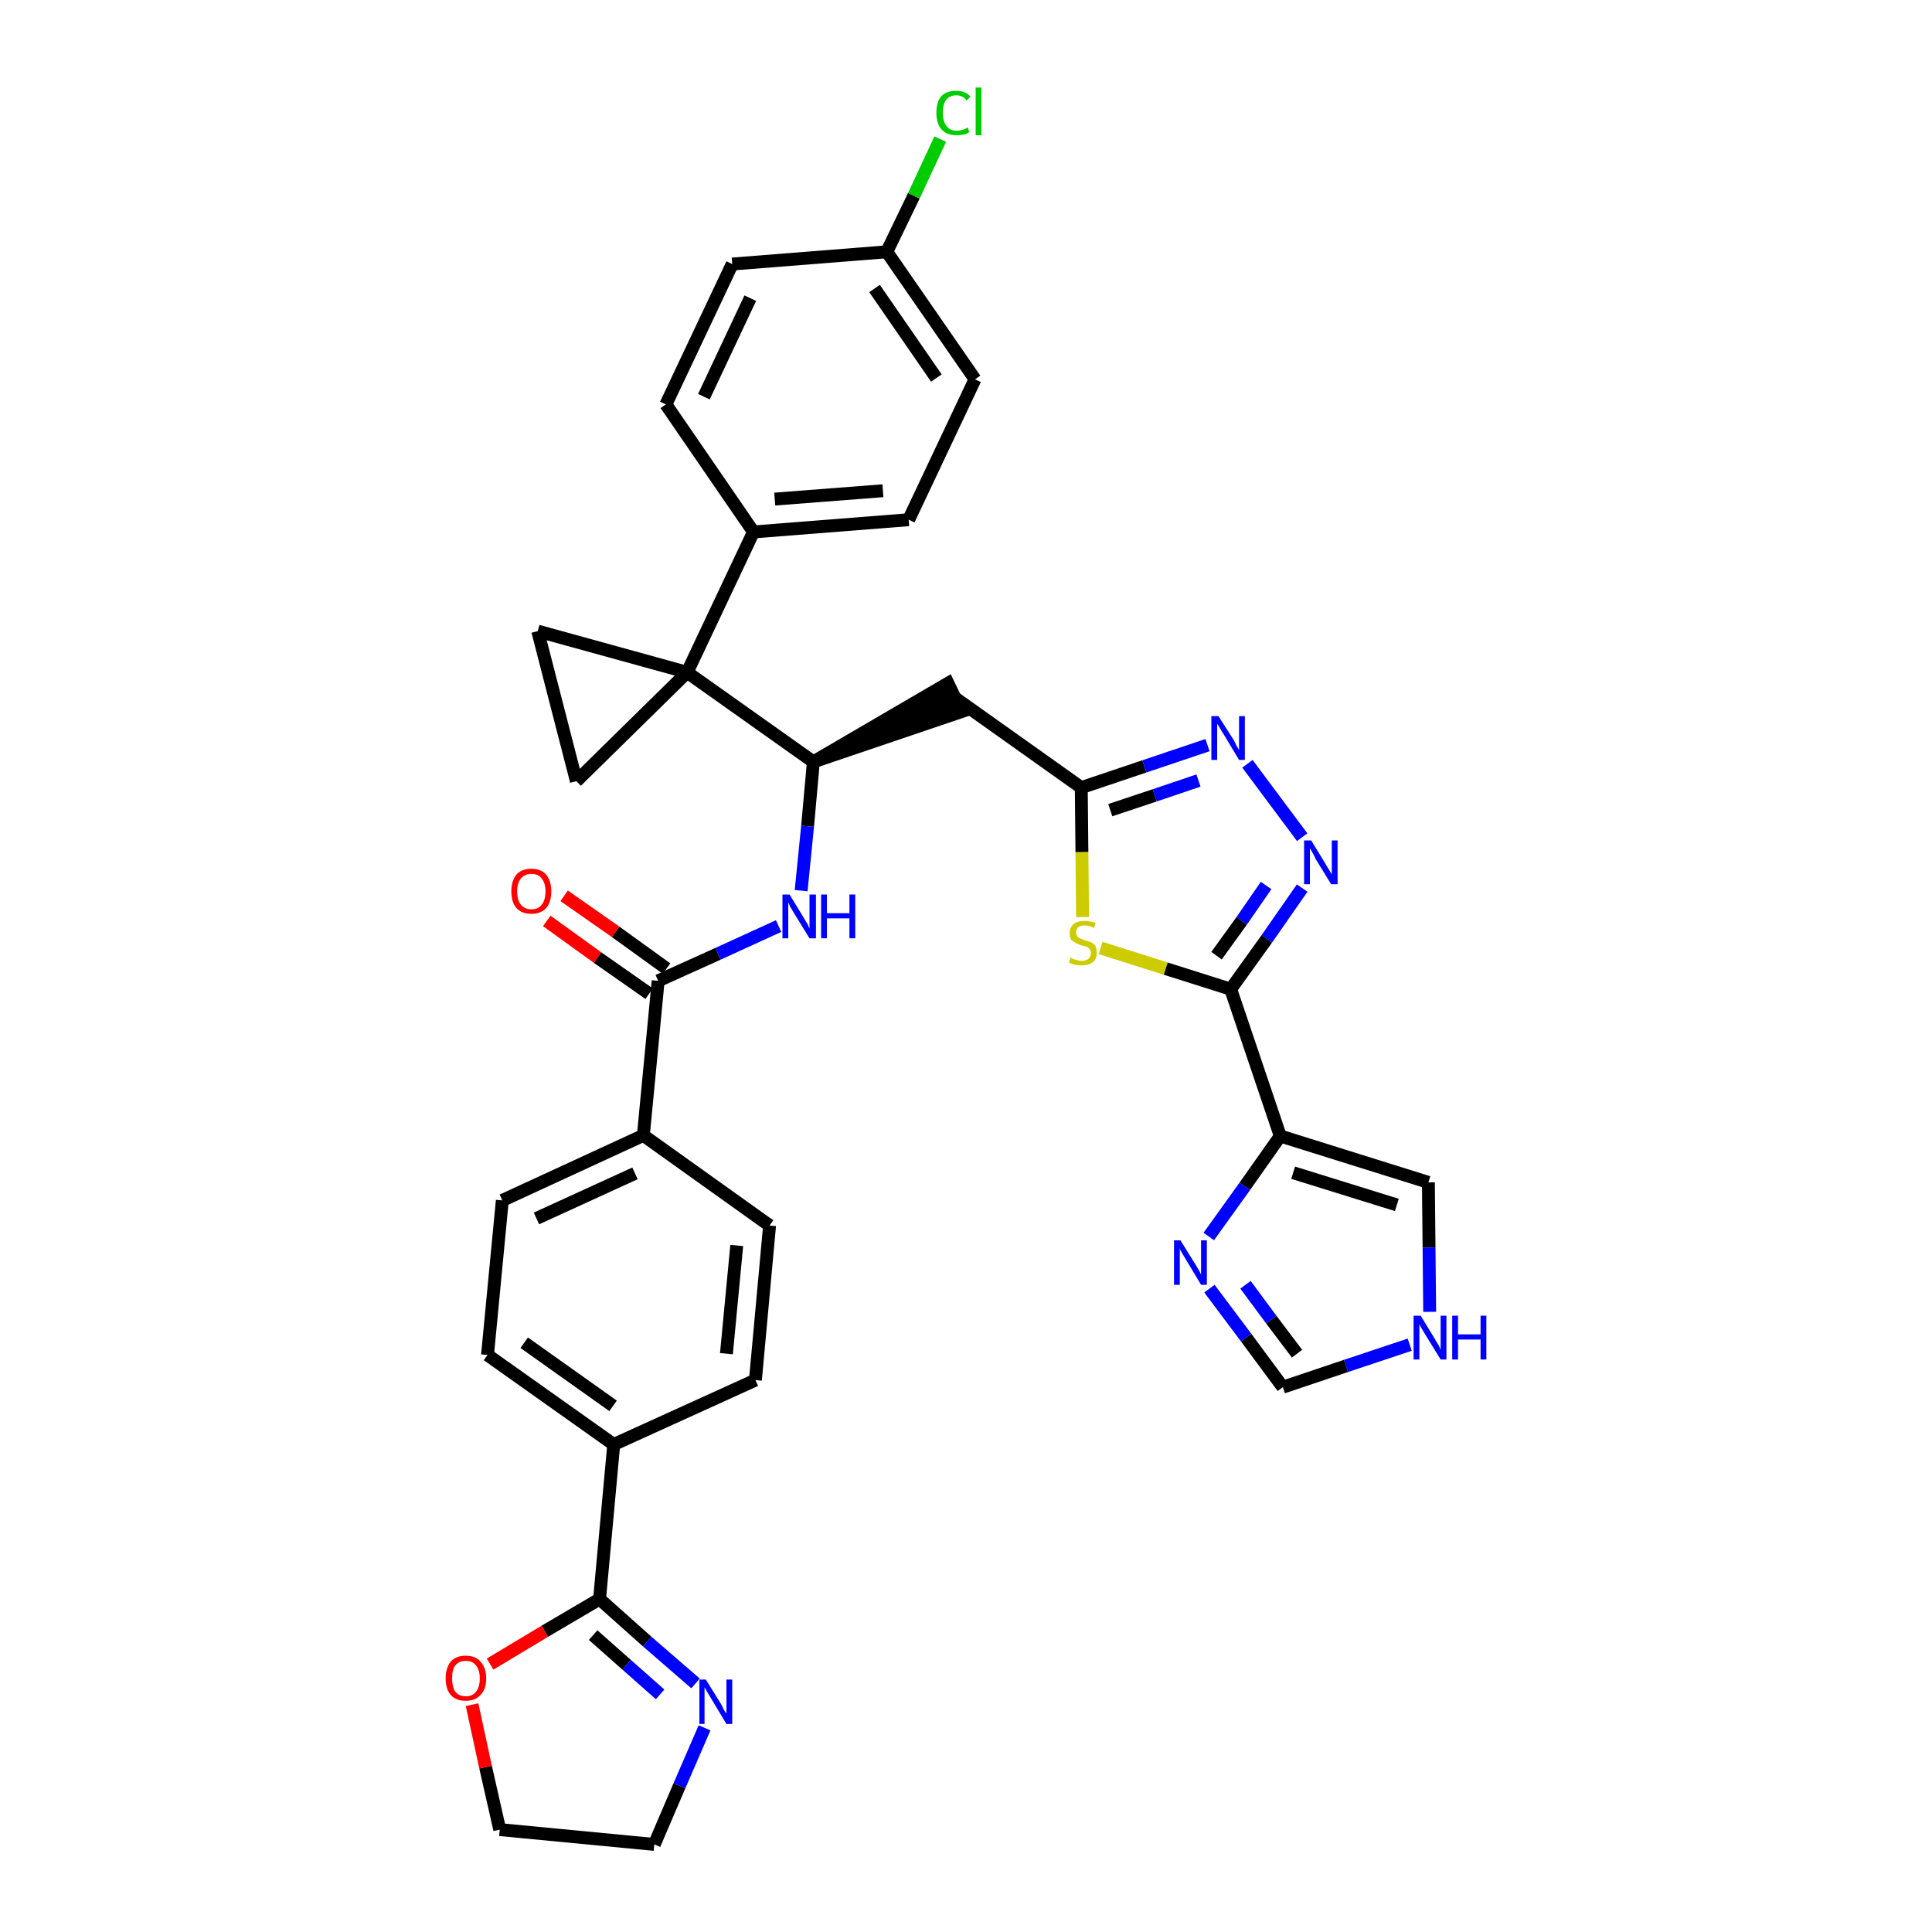<?xml version='1.0' encoding='iso-8859-1'?>
<svg version='1.1' baseProfile='full'
              xmlns='http://www.w3.org/2000/svg'
                      xmlns:rdkit='http://www.rdkit.org/xml'
                      xmlns:xlink='http://www.w3.org/1999/xlink'
                  xml:space='preserve'
width='300px' height='300px' viewBox='0 0 300 300'>
<!-- END OF HEADER -->
<path class='bond-0 atom-0 atom-1' d='M 84.9,143.0 L 92.8,148.7' style='fill:none;fill-rule:evenodd;stroke:#FF0000;stroke-width:2.0px;stroke-linecap:butt;stroke-linejoin:miter;stroke-opacity:1' />
<path class='bond-0 atom-0 atom-1' d='M 92.8,148.7 L 100.8,154.3' style='fill:none;fill-rule:evenodd;stroke:#000000;stroke-width:2.0px;stroke-linecap:butt;stroke-linejoin:miter;stroke-opacity:1' />
<path class='bond-0 atom-0 atom-1' d='M 87.6,139.1 L 95.6,144.7' style='fill:none;fill-rule:evenodd;stroke:#FF0000;stroke-width:2.0px;stroke-linecap:butt;stroke-linejoin:miter;stroke-opacity:1' />
<path class='bond-0 atom-0 atom-1' d='M 95.6,144.7 L 103.5,150.4' style='fill:none;fill-rule:evenodd;stroke:#000000;stroke-width:2.0px;stroke-linecap:butt;stroke-linejoin:miter;stroke-opacity:1' />
<path class='bond-1 atom-1 atom-2' d='M 102.2,152.3 L 111.5,148.1' style='fill:none;fill-rule:evenodd;stroke:#000000;stroke-width:2.0px;stroke-linecap:butt;stroke-linejoin:miter;stroke-opacity:1' />
<path class='bond-1 atom-1 atom-2' d='M 111.5,148.1 L 120.9,143.8' style='fill:none;fill-rule:evenodd;stroke:#0000FF;stroke-width:2.0px;stroke-linecap:butt;stroke-linejoin:miter;stroke-opacity:1' />
<path class='bond-24 atom-1 atom-25' d='M 102.2,152.3 L 99.9,176.3' style='fill:none;fill-rule:evenodd;stroke:#000000;stroke-width:2.0px;stroke-linecap:butt;stroke-linejoin:miter;stroke-opacity:1' />
<path class='bond-2 atom-2 atom-3' d='M 124.4,138.3 L 125.4,128.3' style='fill:none;fill-rule:evenodd;stroke:#0000FF;stroke-width:2.0px;stroke-linecap:butt;stroke-linejoin:miter;stroke-opacity:1' />
<path class='bond-2 atom-2 atom-3' d='M 125.4,128.3 L 126.3,118.3' style='fill:none;fill-rule:evenodd;stroke:#000000;stroke-width:2.0px;stroke-linecap:butt;stroke-linejoin:miter;stroke-opacity:1' />
<path class='bond-3 atom-3 atom-4' d='M 126.3,118.3 L 149.3,110.5 L 147.2,106.1 Z' style='fill:#000000;fill-rule:evenodd;fill-opacity:1;stroke:#000000;stroke-width:2.0px;stroke-linecap:butt;stroke-linejoin:miter;stroke-opacity:1;' />
<path class='bond-14 atom-3 atom-15' d='M 126.3,118.3 L 106.7,104.4' style='fill:none;fill-rule:evenodd;stroke:#000000;stroke-width:2.0px;stroke-linecap:butt;stroke-linejoin:miter;stroke-opacity:1' />
<path class='bond-4 atom-4 atom-5' d='M 148.2,108.3 L 167.9,122.3' style='fill:none;fill-rule:evenodd;stroke:#000000;stroke-width:2.0px;stroke-linecap:butt;stroke-linejoin:miter;stroke-opacity:1' />
<path class='bond-5 atom-5 atom-6' d='M 167.9,122.3 L 177.7,119.0' style='fill:none;fill-rule:evenodd;stroke:#000000;stroke-width:2.0px;stroke-linecap:butt;stroke-linejoin:miter;stroke-opacity:1' />
<path class='bond-5 atom-5 atom-6' d='M 177.7,119.0 L 187.5,115.7' style='fill:none;fill-rule:evenodd;stroke:#0000FF;stroke-width:2.0px;stroke-linecap:butt;stroke-linejoin:miter;stroke-opacity:1' />
<path class='bond-5 atom-5 atom-6' d='M 172.4,125.8 L 179.3,123.5' style='fill:none;fill-rule:evenodd;stroke:#000000;stroke-width:2.0px;stroke-linecap:butt;stroke-linejoin:miter;stroke-opacity:1' />
<path class='bond-5 atom-5 atom-6' d='M 179.3,123.5 L 186.1,121.2' style='fill:none;fill-rule:evenodd;stroke:#0000FF;stroke-width:2.0px;stroke-linecap:butt;stroke-linejoin:miter;stroke-opacity:1' />
<path class='bond-35 atom-14 atom-5' d='M 168.1,142.4 L 168.0,132.3' style='fill:none;fill-rule:evenodd;stroke:#CCCC00;stroke-width:2.0px;stroke-linecap:butt;stroke-linejoin:miter;stroke-opacity:1' />
<path class='bond-35 atom-14 atom-5' d='M 168.0,132.3 L 167.9,122.3' style='fill:none;fill-rule:evenodd;stroke:#000000;stroke-width:2.0px;stroke-linecap:butt;stroke-linejoin:miter;stroke-opacity:1' />
<path class='bond-6 atom-6 atom-7' d='M 193.7,118.6 L 202.2,130.0' style='fill:none;fill-rule:evenodd;stroke:#0000FF;stroke-width:2.0px;stroke-linecap:butt;stroke-linejoin:miter;stroke-opacity:1' />
<path class='bond-7 atom-7 atom-8' d='M 202.2,137.9 L 196.7,145.8' style='fill:none;fill-rule:evenodd;stroke:#0000FF;stroke-width:2.0px;stroke-linecap:butt;stroke-linejoin:miter;stroke-opacity:1' />
<path class='bond-7 atom-7 atom-8' d='M 196.7,145.8 L 191.1,153.6' style='fill:none;fill-rule:evenodd;stroke:#000000;stroke-width:2.0px;stroke-linecap:butt;stroke-linejoin:miter;stroke-opacity:1' />
<path class='bond-7 atom-7 atom-8' d='M 196.6,137.5 L 192.8,143.0' style='fill:none;fill-rule:evenodd;stroke:#0000FF;stroke-width:2.0px;stroke-linecap:butt;stroke-linejoin:miter;stroke-opacity:1' />
<path class='bond-7 atom-7 atom-8' d='M 192.8,143.0 L 188.9,148.4' style='fill:none;fill-rule:evenodd;stroke:#000000;stroke-width:2.0px;stroke-linecap:butt;stroke-linejoin:miter;stroke-opacity:1' />
<path class='bond-8 atom-8 atom-9' d='M 191.1,153.6 L 198.8,176.4' style='fill:none;fill-rule:evenodd;stroke:#000000;stroke-width:2.0px;stroke-linecap:butt;stroke-linejoin:miter;stroke-opacity:1' />
<path class='bond-13 atom-8 atom-14' d='M 191.1,153.6 L 181.0,150.4' style='fill:none;fill-rule:evenodd;stroke:#000000;stroke-width:2.0px;stroke-linecap:butt;stroke-linejoin:miter;stroke-opacity:1' />
<path class='bond-13 atom-8 atom-14' d='M 181.0,150.4 L 170.9,147.2' style='fill:none;fill-rule:evenodd;stroke:#CCCC00;stroke-width:2.0px;stroke-linecap:butt;stroke-linejoin:miter;stroke-opacity:1' />
<path class='bond-9 atom-9 atom-10' d='M 198.8,176.4 L 221.8,183.6' style='fill:none;fill-rule:evenodd;stroke:#000000;stroke-width:2.0px;stroke-linecap:butt;stroke-linejoin:miter;stroke-opacity:1' />
<path class='bond-9 atom-9 atom-10' d='M 200.8,182.1 L 216.9,187.1' style='fill:none;fill-rule:evenodd;stroke:#000000;stroke-width:2.0px;stroke-linecap:butt;stroke-linejoin:miter;stroke-opacity:1' />
<path class='bond-38 atom-13 atom-9' d='M 187.7,192.0 L 193.3,184.2' style='fill:none;fill-rule:evenodd;stroke:#0000FF;stroke-width:2.0px;stroke-linecap:butt;stroke-linejoin:miter;stroke-opacity:1' />
<path class='bond-38 atom-13 atom-9' d='M 193.3,184.2 L 198.8,176.4' style='fill:none;fill-rule:evenodd;stroke:#000000;stroke-width:2.0px;stroke-linecap:butt;stroke-linejoin:miter;stroke-opacity:1' />
<path class='bond-10 atom-10 atom-11' d='M 221.8,183.6 L 221.9,193.7' style='fill:none;fill-rule:evenodd;stroke:#000000;stroke-width:2.0px;stroke-linecap:butt;stroke-linejoin:miter;stroke-opacity:1' />
<path class='bond-10 atom-10 atom-11' d='M 221.9,193.7 L 222.0,203.7' style='fill:none;fill-rule:evenodd;stroke:#0000FF;stroke-width:2.0px;stroke-linecap:butt;stroke-linejoin:miter;stroke-opacity:1' />
<path class='bond-11 atom-11 atom-12' d='M 218.9,208.8 L 209.0,212.1' style='fill:none;fill-rule:evenodd;stroke:#0000FF;stroke-width:2.0px;stroke-linecap:butt;stroke-linejoin:miter;stroke-opacity:1' />
<path class='bond-11 atom-11 atom-12' d='M 209.0,212.1 L 199.2,215.4' style='fill:none;fill-rule:evenodd;stroke:#000000;stroke-width:2.0px;stroke-linecap:butt;stroke-linejoin:miter;stroke-opacity:1' />
<path class='bond-12 atom-12 atom-13' d='M 199.2,215.4 L 193.5,207.7' style='fill:none;fill-rule:evenodd;stroke:#000000;stroke-width:2.0px;stroke-linecap:butt;stroke-linejoin:miter;stroke-opacity:1' />
<path class='bond-12 atom-12 atom-13' d='M 193.5,207.7 L 187.8,200.1' style='fill:none;fill-rule:evenodd;stroke:#0000FF;stroke-width:2.0px;stroke-linecap:butt;stroke-linejoin:miter;stroke-opacity:1' />
<path class='bond-12 atom-12 atom-13' d='M 201.4,210.2 L 197.4,204.9' style='fill:none;fill-rule:evenodd;stroke:#000000;stroke-width:2.0px;stroke-linecap:butt;stroke-linejoin:miter;stroke-opacity:1' />
<path class='bond-12 atom-12 atom-13' d='M 197.4,204.9 L 193.4,199.5' style='fill:none;fill-rule:evenodd;stroke:#0000FF;stroke-width:2.0px;stroke-linecap:butt;stroke-linejoin:miter;stroke-opacity:1' />
<path class='bond-15 atom-15 atom-16' d='M 106.7,104.4 L 117.0,82.6' style='fill:none;fill-rule:evenodd;stroke:#000000;stroke-width:2.0px;stroke-linecap:butt;stroke-linejoin:miter;stroke-opacity:1' />
<path class='bond-22 atom-15 atom-23' d='M 106.7,104.4 L 83.5,98.0' style='fill:none;fill-rule:evenodd;stroke:#000000;stroke-width:2.0px;stroke-linecap:butt;stroke-linejoin:miter;stroke-opacity:1' />
<path class='bond-36 atom-24 atom-15' d='M 89.5,121.3 L 106.7,104.4' style='fill:none;fill-rule:evenodd;stroke:#000000;stroke-width:2.0px;stroke-linecap:butt;stroke-linejoin:miter;stroke-opacity:1' />
<path class='bond-16 atom-16 atom-17' d='M 117.0,82.6 L 141.1,80.7' style='fill:none;fill-rule:evenodd;stroke:#000000;stroke-width:2.0px;stroke-linecap:butt;stroke-linejoin:miter;stroke-opacity:1' />
<path class='bond-16 atom-16 atom-17' d='M 120.3,77.5 L 137.1,76.2' style='fill:none;fill-rule:evenodd;stroke:#000000;stroke-width:2.0px;stroke-linecap:butt;stroke-linejoin:miter;stroke-opacity:1' />
<path class='bond-39 atom-22 atom-16' d='M 103.4,62.8 L 117.0,82.6' style='fill:none;fill-rule:evenodd;stroke:#000000;stroke-width:2.0px;stroke-linecap:butt;stroke-linejoin:miter;stroke-opacity:1' />
<path class='bond-17 atom-17 atom-18' d='M 141.1,80.7 L 151.4,58.9' style='fill:none;fill-rule:evenodd;stroke:#000000;stroke-width:2.0px;stroke-linecap:butt;stroke-linejoin:miter;stroke-opacity:1' />
<path class='bond-18 atom-18 atom-19' d='M 151.4,58.9 L 137.7,39.1' style='fill:none;fill-rule:evenodd;stroke:#000000;stroke-width:2.0px;stroke-linecap:butt;stroke-linejoin:miter;stroke-opacity:1' />
<path class='bond-18 atom-18 atom-19' d='M 145.4,58.7 L 135.8,44.8' style='fill:none;fill-rule:evenodd;stroke:#000000;stroke-width:2.0px;stroke-linecap:butt;stroke-linejoin:miter;stroke-opacity:1' />
<path class='bond-19 atom-19 atom-20' d='M 137.7,39.1 L 141.9,30.4' style='fill:none;fill-rule:evenodd;stroke:#000000;stroke-width:2.0px;stroke-linecap:butt;stroke-linejoin:miter;stroke-opacity:1' />
<path class='bond-19 atom-19 atom-20' d='M 141.9,30.4 L 146.0,21.6' style='fill:none;fill-rule:evenodd;stroke:#00CC00;stroke-width:2.0px;stroke-linecap:butt;stroke-linejoin:miter;stroke-opacity:1' />
<path class='bond-20 atom-19 atom-21' d='M 137.7,39.1 L 113.7,41.0' style='fill:none;fill-rule:evenodd;stroke:#000000;stroke-width:2.0px;stroke-linecap:butt;stroke-linejoin:miter;stroke-opacity:1' />
<path class='bond-21 atom-21 atom-22' d='M 113.7,41.0 L 103.4,62.8' style='fill:none;fill-rule:evenodd;stroke:#000000;stroke-width:2.0px;stroke-linecap:butt;stroke-linejoin:miter;stroke-opacity:1' />
<path class='bond-21 atom-21 atom-22' d='M 116.5,46.3 L 109.3,61.6' style='fill:none;fill-rule:evenodd;stroke:#000000;stroke-width:2.0px;stroke-linecap:butt;stroke-linejoin:miter;stroke-opacity:1' />
<path class='bond-23 atom-23 atom-24' d='M 83.5,98.0 L 89.5,121.3' style='fill:none;fill-rule:evenodd;stroke:#000000;stroke-width:2.0px;stroke-linecap:butt;stroke-linejoin:miter;stroke-opacity:1' />
<path class='bond-25 atom-25 atom-26' d='M 99.9,176.3 L 78.0,186.4' style='fill:none;fill-rule:evenodd;stroke:#000000;stroke-width:2.0px;stroke-linecap:butt;stroke-linejoin:miter;stroke-opacity:1' />
<path class='bond-25 atom-25 atom-26' d='M 98.6,182.2 L 83.3,189.2' style='fill:none;fill-rule:evenodd;stroke:#000000;stroke-width:2.0px;stroke-linecap:butt;stroke-linejoin:miter;stroke-opacity:1' />
<path class='bond-37 atom-35 atom-25' d='M 119.5,190.3 L 99.9,176.3' style='fill:none;fill-rule:evenodd;stroke:#000000;stroke-width:2.0px;stroke-linecap:butt;stroke-linejoin:miter;stroke-opacity:1' />
<path class='bond-26 atom-26 atom-27' d='M 78.0,186.4 L 75.7,210.4' style='fill:none;fill-rule:evenodd;stroke:#000000;stroke-width:2.0px;stroke-linecap:butt;stroke-linejoin:miter;stroke-opacity:1' />
<path class='bond-27 atom-27 atom-28' d='M 75.7,210.4 L 95.3,224.3' style='fill:none;fill-rule:evenodd;stroke:#000000;stroke-width:2.0px;stroke-linecap:butt;stroke-linejoin:miter;stroke-opacity:1' />
<path class='bond-27 atom-27 atom-28' d='M 81.4,208.5 L 95.2,218.3' style='fill:none;fill-rule:evenodd;stroke:#000000;stroke-width:2.0px;stroke-linecap:butt;stroke-linejoin:miter;stroke-opacity:1' />
<path class='bond-28 atom-28 atom-29' d='M 95.3,224.3 L 93.1,248.3' style='fill:none;fill-rule:evenodd;stroke:#000000;stroke-width:2.0px;stroke-linecap:butt;stroke-linejoin:miter;stroke-opacity:1' />
<path class='bond-33 atom-28 atom-34' d='M 95.3,224.3 L 117.3,214.3' style='fill:none;fill-rule:evenodd;stroke:#000000;stroke-width:2.0px;stroke-linecap:butt;stroke-linejoin:miter;stroke-opacity:1' />
<path class='bond-29 atom-29 atom-30' d='M 93.1,248.3 L 100.5,254.9' style='fill:none;fill-rule:evenodd;stroke:#000000;stroke-width:2.0px;stroke-linecap:butt;stroke-linejoin:miter;stroke-opacity:1' />
<path class='bond-29 atom-29 atom-30' d='M 100.5,254.9 L 108.0,261.4' style='fill:none;fill-rule:evenodd;stroke:#0000FF;stroke-width:2.0px;stroke-linecap:butt;stroke-linejoin:miter;stroke-opacity:1' />
<path class='bond-29 atom-29 atom-30' d='M 92.1,253.9 L 97.3,258.5' style='fill:none;fill-rule:evenodd;stroke:#000000;stroke-width:2.0px;stroke-linecap:butt;stroke-linejoin:miter;stroke-opacity:1' />
<path class='bond-29 atom-29 atom-30' d='M 97.3,258.5 L 102.5,263.1' style='fill:none;fill-rule:evenodd;stroke:#0000FF;stroke-width:2.0px;stroke-linecap:butt;stroke-linejoin:miter;stroke-opacity:1' />
<path class='bond-40 atom-33 atom-29' d='M 76.1,258.4 L 84.6,253.3' style='fill:none;fill-rule:evenodd;stroke:#FF0000;stroke-width:2.0px;stroke-linecap:butt;stroke-linejoin:miter;stroke-opacity:1' />
<path class='bond-40 atom-33 atom-29' d='M 84.6,253.3 L 93.1,248.3' style='fill:none;fill-rule:evenodd;stroke:#000000;stroke-width:2.0px;stroke-linecap:butt;stroke-linejoin:miter;stroke-opacity:1' />
<path class='bond-30 atom-30 atom-31' d='M 109.4,268.3 L 105.5,277.3' style='fill:none;fill-rule:evenodd;stroke:#0000FF;stroke-width:2.0px;stroke-linecap:butt;stroke-linejoin:miter;stroke-opacity:1' />
<path class='bond-30 atom-30 atom-31' d='M 105.5,277.3 L 101.6,286.4' style='fill:none;fill-rule:evenodd;stroke:#000000;stroke-width:2.0px;stroke-linecap:butt;stroke-linejoin:miter;stroke-opacity:1' />
<path class='bond-31 atom-31 atom-32' d='M 101.6,286.4 L 77.6,284.1' style='fill:none;fill-rule:evenodd;stroke:#000000;stroke-width:2.0px;stroke-linecap:butt;stroke-linejoin:miter;stroke-opacity:1' />
<path class='bond-32 atom-32 atom-33' d='M 77.6,284.1 L 75.4,274.4' style='fill:none;fill-rule:evenodd;stroke:#000000;stroke-width:2.0px;stroke-linecap:butt;stroke-linejoin:miter;stroke-opacity:1' />
<path class='bond-32 atom-32 atom-33' d='M 75.4,274.4 L 73.3,264.7' style='fill:none;fill-rule:evenodd;stroke:#FF0000;stroke-width:2.0px;stroke-linecap:butt;stroke-linejoin:miter;stroke-opacity:1' />
<path class='bond-34 atom-34 atom-35' d='M 117.3,214.3 L 119.5,190.3' style='fill:none;fill-rule:evenodd;stroke:#000000;stroke-width:2.0px;stroke-linecap:butt;stroke-linejoin:miter;stroke-opacity:1' />
<path class='bond-34 atom-34 atom-35' d='M 112.8,210.2 L 114.4,193.4' style='fill:none;fill-rule:evenodd;stroke:#000000;stroke-width:2.0px;stroke-linecap:butt;stroke-linejoin:miter;stroke-opacity:1' />
<path  class='atom-0' d='M 79.4 138.4
Q 79.4 136.8, 80.2 135.8
Q 81.0 134.9, 82.5 134.9
Q 84.0 134.9, 84.8 135.8
Q 85.6 136.8, 85.6 138.4
Q 85.6 140.1, 84.8 141.0
Q 84.0 141.9, 82.5 141.9
Q 81.0 141.9, 80.2 141.0
Q 79.4 140.1, 79.4 138.4
M 82.5 141.2
Q 83.6 141.2, 84.1 140.5
Q 84.7 139.8, 84.7 138.4
Q 84.7 137.1, 84.1 136.4
Q 83.6 135.7, 82.5 135.7
Q 81.5 135.7, 80.9 136.4
Q 80.3 137.1, 80.3 138.4
Q 80.3 139.8, 80.9 140.5
Q 81.5 141.2, 82.5 141.2
' fill='#FF0000'/>
<path  class='atom-2' d='M 122.6 138.9
L 124.8 142.5
Q 125.0 142.9, 125.4 143.5
Q 125.7 144.2, 125.7 144.2
L 125.7 138.9
L 126.7 138.9
L 126.7 145.7
L 125.7 145.7
L 123.3 141.8
Q 123.0 141.3, 122.7 140.8
Q 122.5 140.3, 122.4 140.1
L 122.4 145.7
L 121.5 145.7
L 121.5 138.9
L 122.6 138.9
' fill='#0000FF'/>
<path  class='atom-2' d='M 127.5 138.9
L 128.4 138.9
L 128.4 141.8
L 131.9 141.8
L 131.9 138.9
L 132.8 138.9
L 132.8 145.7
L 131.9 145.7
L 131.9 142.6
L 128.4 142.6
L 128.4 145.7
L 127.5 145.7
L 127.5 138.9
' fill='#0000FF'/>
<path  class='atom-6' d='M 189.2 111.2
L 191.5 114.8
Q 191.7 115.1, 192.0 115.8
Q 192.4 116.4, 192.4 116.5
L 192.4 111.2
L 193.3 111.2
L 193.3 118.0
L 192.4 118.0
L 190.0 114.0
Q 189.7 113.6, 189.4 113.0
Q 189.1 112.5, 189.0 112.4
L 189.0 118.0
L 188.1 118.0
L 188.1 111.2
L 189.2 111.2
' fill='#0000FF'/>
<path  class='atom-7' d='M 203.6 130.5
L 205.8 134.1
Q 206.0 134.5, 206.4 135.1
Q 206.8 135.8, 206.8 135.8
L 206.8 130.5
L 207.7 130.5
L 207.7 137.3
L 206.7 137.3
L 204.3 133.4
Q 204.1 132.9, 203.8 132.4
Q 203.5 131.9, 203.4 131.7
L 203.4 137.3
L 202.5 137.3
L 202.5 130.5
L 203.6 130.5
' fill='#0000FF'/>
<path  class='atom-11' d='M 220.6 204.3
L 222.8 207.9
Q 223.0 208.3, 223.4 208.9
Q 223.7 209.6, 223.7 209.6
L 223.7 204.3
L 224.6 204.3
L 224.6 211.1
L 223.7 211.1
L 221.3 207.2
Q 221.0 206.7, 220.7 206.2
Q 220.4 205.7, 220.4 205.5
L 220.4 211.1
L 219.5 211.1
L 219.5 204.3
L 220.6 204.3
' fill='#0000FF'/>
<path  class='atom-11' d='M 225.5 204.3
L 226.4 204.3
L 226.4 207.2
L 229.9 207.2
L 229.9 204.3
L 230.8 204.3
L 230.8 211.1
L 229.9 211.1
L 229.9 208.0
L 226.4 208.0
L 226.4 211.1
L 225.5 211.1
L 225.5 204.3
' fill='#0000FF'/>
<path  class='atom-13' d='M 183.3 192.6
L 185.6 196.3
Q 185.8 196.6, 186.2 197.3
Q 186.5 197.9, 186.5 197.9
L 186.5 192.6
L 187.4 192.6
L 187.4 199.5
L 186.5 199.5
L 184.1 195.5
Q 183.8 195.0, 183.5 194.5
Q 183.2 194.0, 183.2 193.8
L 183.2 199.5
L 182.3 199.5
L 182.3 192.6
L 183.3 192.6
' fill='#0000FF'/>
<path  class='atom-14' d='M 166.2 148.7
Q 166.3 148.7, 166.6 148.9
Q 166.9 149.0, 167.3 149.1
Q 167.6 149.2, 168.0 149.2
Q 168.6 149.2, 169.0 148.9
Q 169.4 148.5, 169.4 148.0
Q 169.4 147.6, 169.2 147.4
Q 169.0 147.1, 168.7 147.0
Q 168.4 146.9, 167.9 146.8
Q 167.3 146.6, 167.0 146.4
Q 166.6 146.2, 166.3 145.9
Q 166.1 145.5, 166.1 144.9
Q 166.1 144.0, 166.7 143.5
Q 167.3 143.0, 168.4 143.0
Q 169.2 143.0, 170.1 143.3
L 169.9 144.1
Q 169.1 143.7, 168.4 143.7
Q 167.8 143.7, 167.4 144.0
Q 167.1 144.3, 167.1 144.8
Q 167.1 145.1, 167.2 145.3
Q 167.4 145.6, 167.7 145.7
Q 168.0 145.8, 168.4 146.0
Q 169.1 146.2, 169.4 146.3
Q 169.8 146.5, 170.1 146.9
Q 170.3 147.3, 170.3 148.0
Q 170.3 148.9, 169.7 149.4
Q 169.1 149.9, 168.0 149.9
Q 167.4 149.9, 166.9 149.8
Q 166.5 149.7, 166.0 149.5
L 166.2 148.7
' fill='#CCCC00'/>
<path  class='atom-20' d='M 145.4 17.5
Q 145.4 15.8, 146.2 14.9
Q 147.0 14.1, 148.5 14.1
Q 149.9 14.1, 150.7 15.0
L 150.1 15.6
Q 149.5 14.8, 148.5 14.8
Q 147.5 14.8, 146.9 15.5
Q 146.4 16.2, 146.4 17.5
Q 146.4 18.9, 147.0 19.6
Q 147.5 20.3, 148.6 20.3
Q 149.4 20.3, 150.3 19.8
L 150.5 20.5
Q 150.2 20.8, 149.6 20.9
Q 149.1 21.0, 148.5 21.0
Q 147.0 21.0, 146.2 20.1
Q 145.4 19.2, 145.4 17.5
' fill='#00CC00'/>
<path  class='atom-20' d='M 151.5 13.6
L 152.4 13.6
L 152.4 21.0
L 151.5 21.0
L 151.5 13.6
' fill='#00CC00'/>
<path  class='atom-30' d='M 109.6 260.8
L 111.9 264.5
Q 112.1 264.8, 112.4 265.5
Q 112.8 266.1, 112.8 266.1
L 112.8 260.8
L 113.7 260.8
L 113.7 267.7
L 112.8 267.7
L 110.4 263.7
Q 110.1 263.2, 109.8 262.7
Q 109.5 262.2, 109.4 262.0
L 109.4 267.7
L 108.6 267.7
L 108.6 260.8
L 109.6 260.8
' fill='#0000FF'/>
<path  class='atom-33' d='M 69.2 260.6
Q 69.2 259.0, 70.0 258.0
Q 70.8 257.1, 72.3 257.1
Q 73.8 257.1, 74.6 258.0
Q 75.5 259.0, 75.5 260.6
Q 75.5 262.3, 74.6 263.2
Q 73.8 264.1, 72.3 264.1
Q 70.8 264.1, 70.0 263.2
Q 69.2 262.3, 69.2 260.6
M 72.3 263.4
Q 73.4 263.4, 73.9 262.7
Q 74.5 262.0, 74.5 260.6
Q 74.5 259.3, 73.9 258.6
Q 73.4 257.9, 72.3 257.9
Q 71.3 257.9, 70.7 258.6
Q 70.2 259.2, 70.2 260.6
Q 70.2 262.0, 70.7 262.7
Q 71.3 263.4, 72.3 263.4
' fill='#FF0000'/>
</svg>
